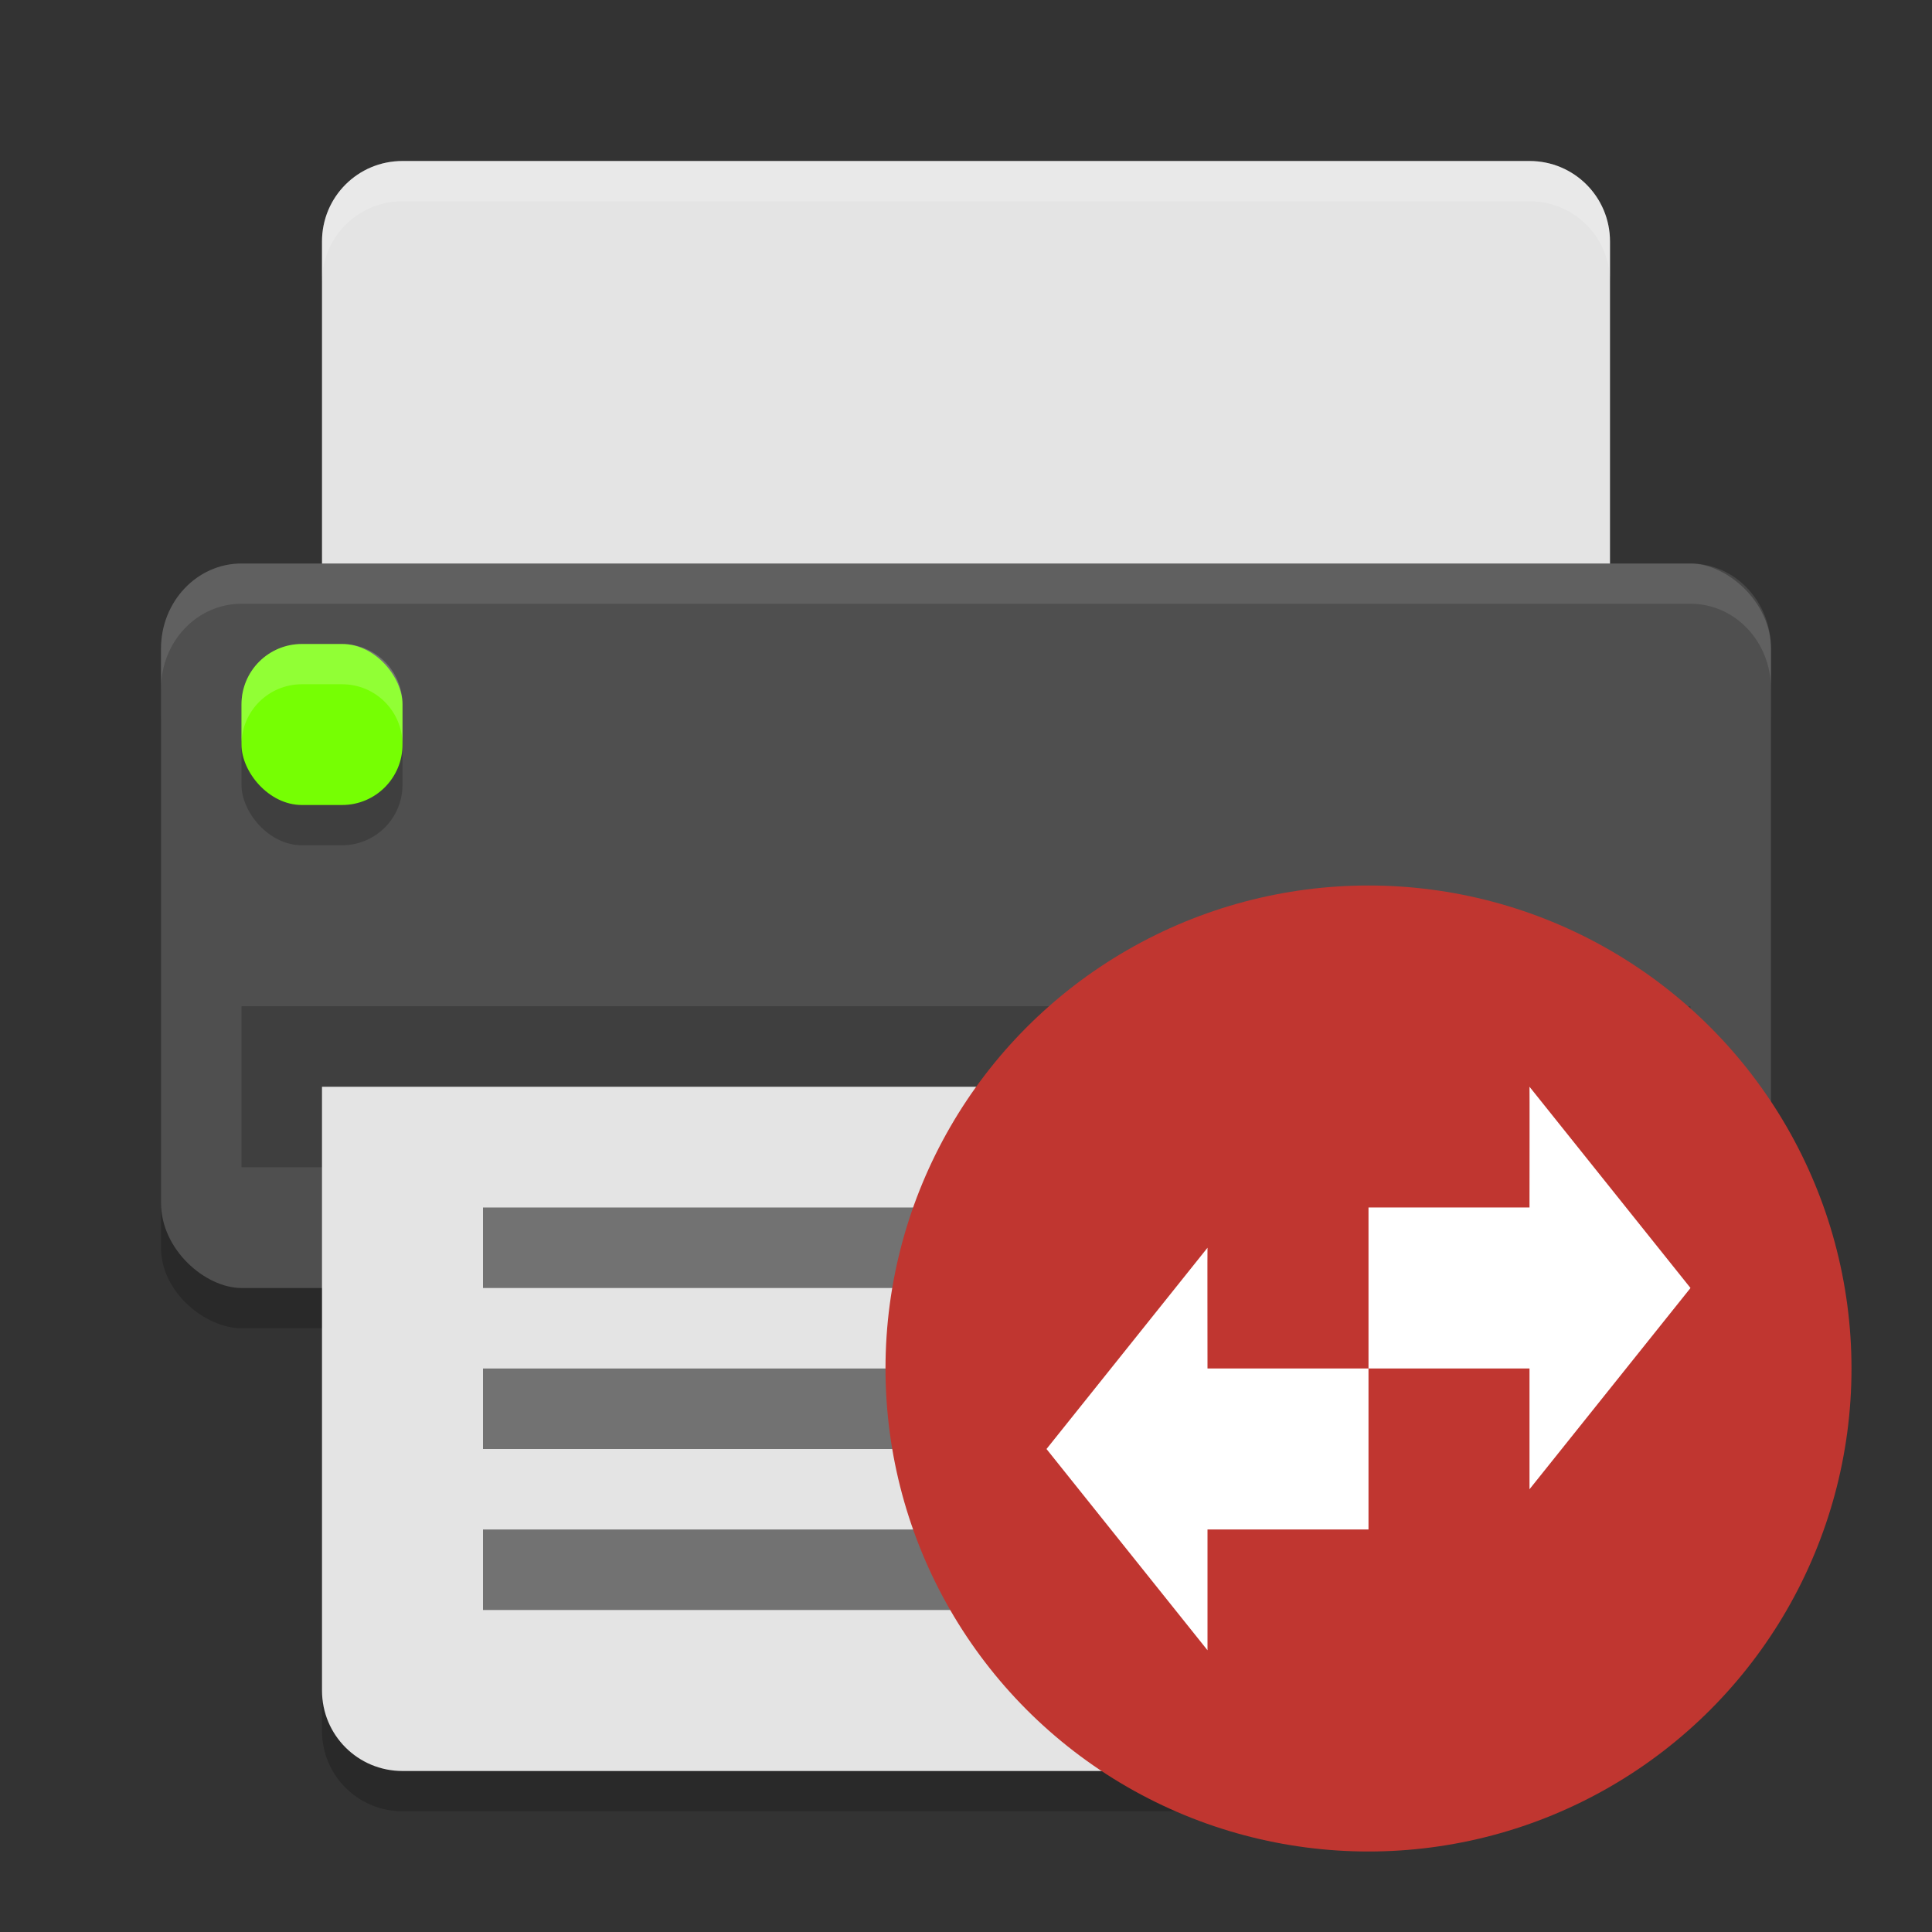 <svg height="24" width="24" xmlns="http://www.w3.org/2000/svg"><rect width="100%" height="100%" fill="#333333" stroke="none"/><rect height="20" opacity=".2" rx="1" transform="matrix(0 -1 -1 0 0 0)" width="8.5" x="-16.5" y="-22"/><path d="m4 14v7.5c0 .554.446 1 1 1h14c .554 0 1-.446 1-1v-7.5z" opacity=".2"/><path d="m5 2c-.554 0-1 .446-1 1v6h16v-6c0-.554-.446-1-1-1z" fill="#e4e4e4"/><rect fill="#4f4f4f" height="20" rx="1.059" ry="1" transform="matrix(0 -1 -1 0 0 0)" width="9" x="-16" y="-22"/><path d="m3 12.5h18v2h-18z" opacity=".2"/><rect height="2" opacity=".2" rx=".75" width="2" x="3" y="8.5"/><rect fill="#76ff03" height="2" rx=".75" width="2" x="3" y="8"/><path d="m4 13.5v7.5c0 .554.446 1 1 1h14c .554 0 1-.446 1-1v-7.5z" fill="#e4e4e4"/><path d="m5 2c-.554 0-1 .446-1 1v .5c0-.554.446-1 1-1h14c .554 0 1 .446 1 1v-.5c0-.554-.446-1-1-1z" fill="#fff" opacity=".2"/><g fill-rule="evenodd"><path d="m6 19h10.5v1h-10.5z" opacity=".5"/><path d="m6 17h8.5v1h-8.5z" opacity=".5"/><path d="m6 15h12v1h-12z" opacity=".5"/></g><path d="m3.75 8c-.415 0-.75.335-.75.75v.5c0-.415.335-.75.75-.75h.5c.415 0 .75.335.75.75v-.5c0-.415-.335-.75-.75-.75z" fill="#fff" opacity=".2"/><path d="m3 7c-.554 0-1 .472-1 1.059v.5c0-.587.446-1.059 1-1.059h18c .554 0 1 .472 1 1.059v-.5c0-.587-.446-1.059-1-1.059z" fill="#fff" opacity=".1"/><circle cx="17" cy="17" fill="#c03630" r="6"/><g fill="#fff"><path d="m15 20.5-2-2.5 2-2.5c-.002 0 0 1.204 0 1.5h2v2h-2z"/><path d="m19 18.5 2-2.5-2-2.5c.002 0 0 1.204 0 1.5h-2v2h2z"/></g></svg>